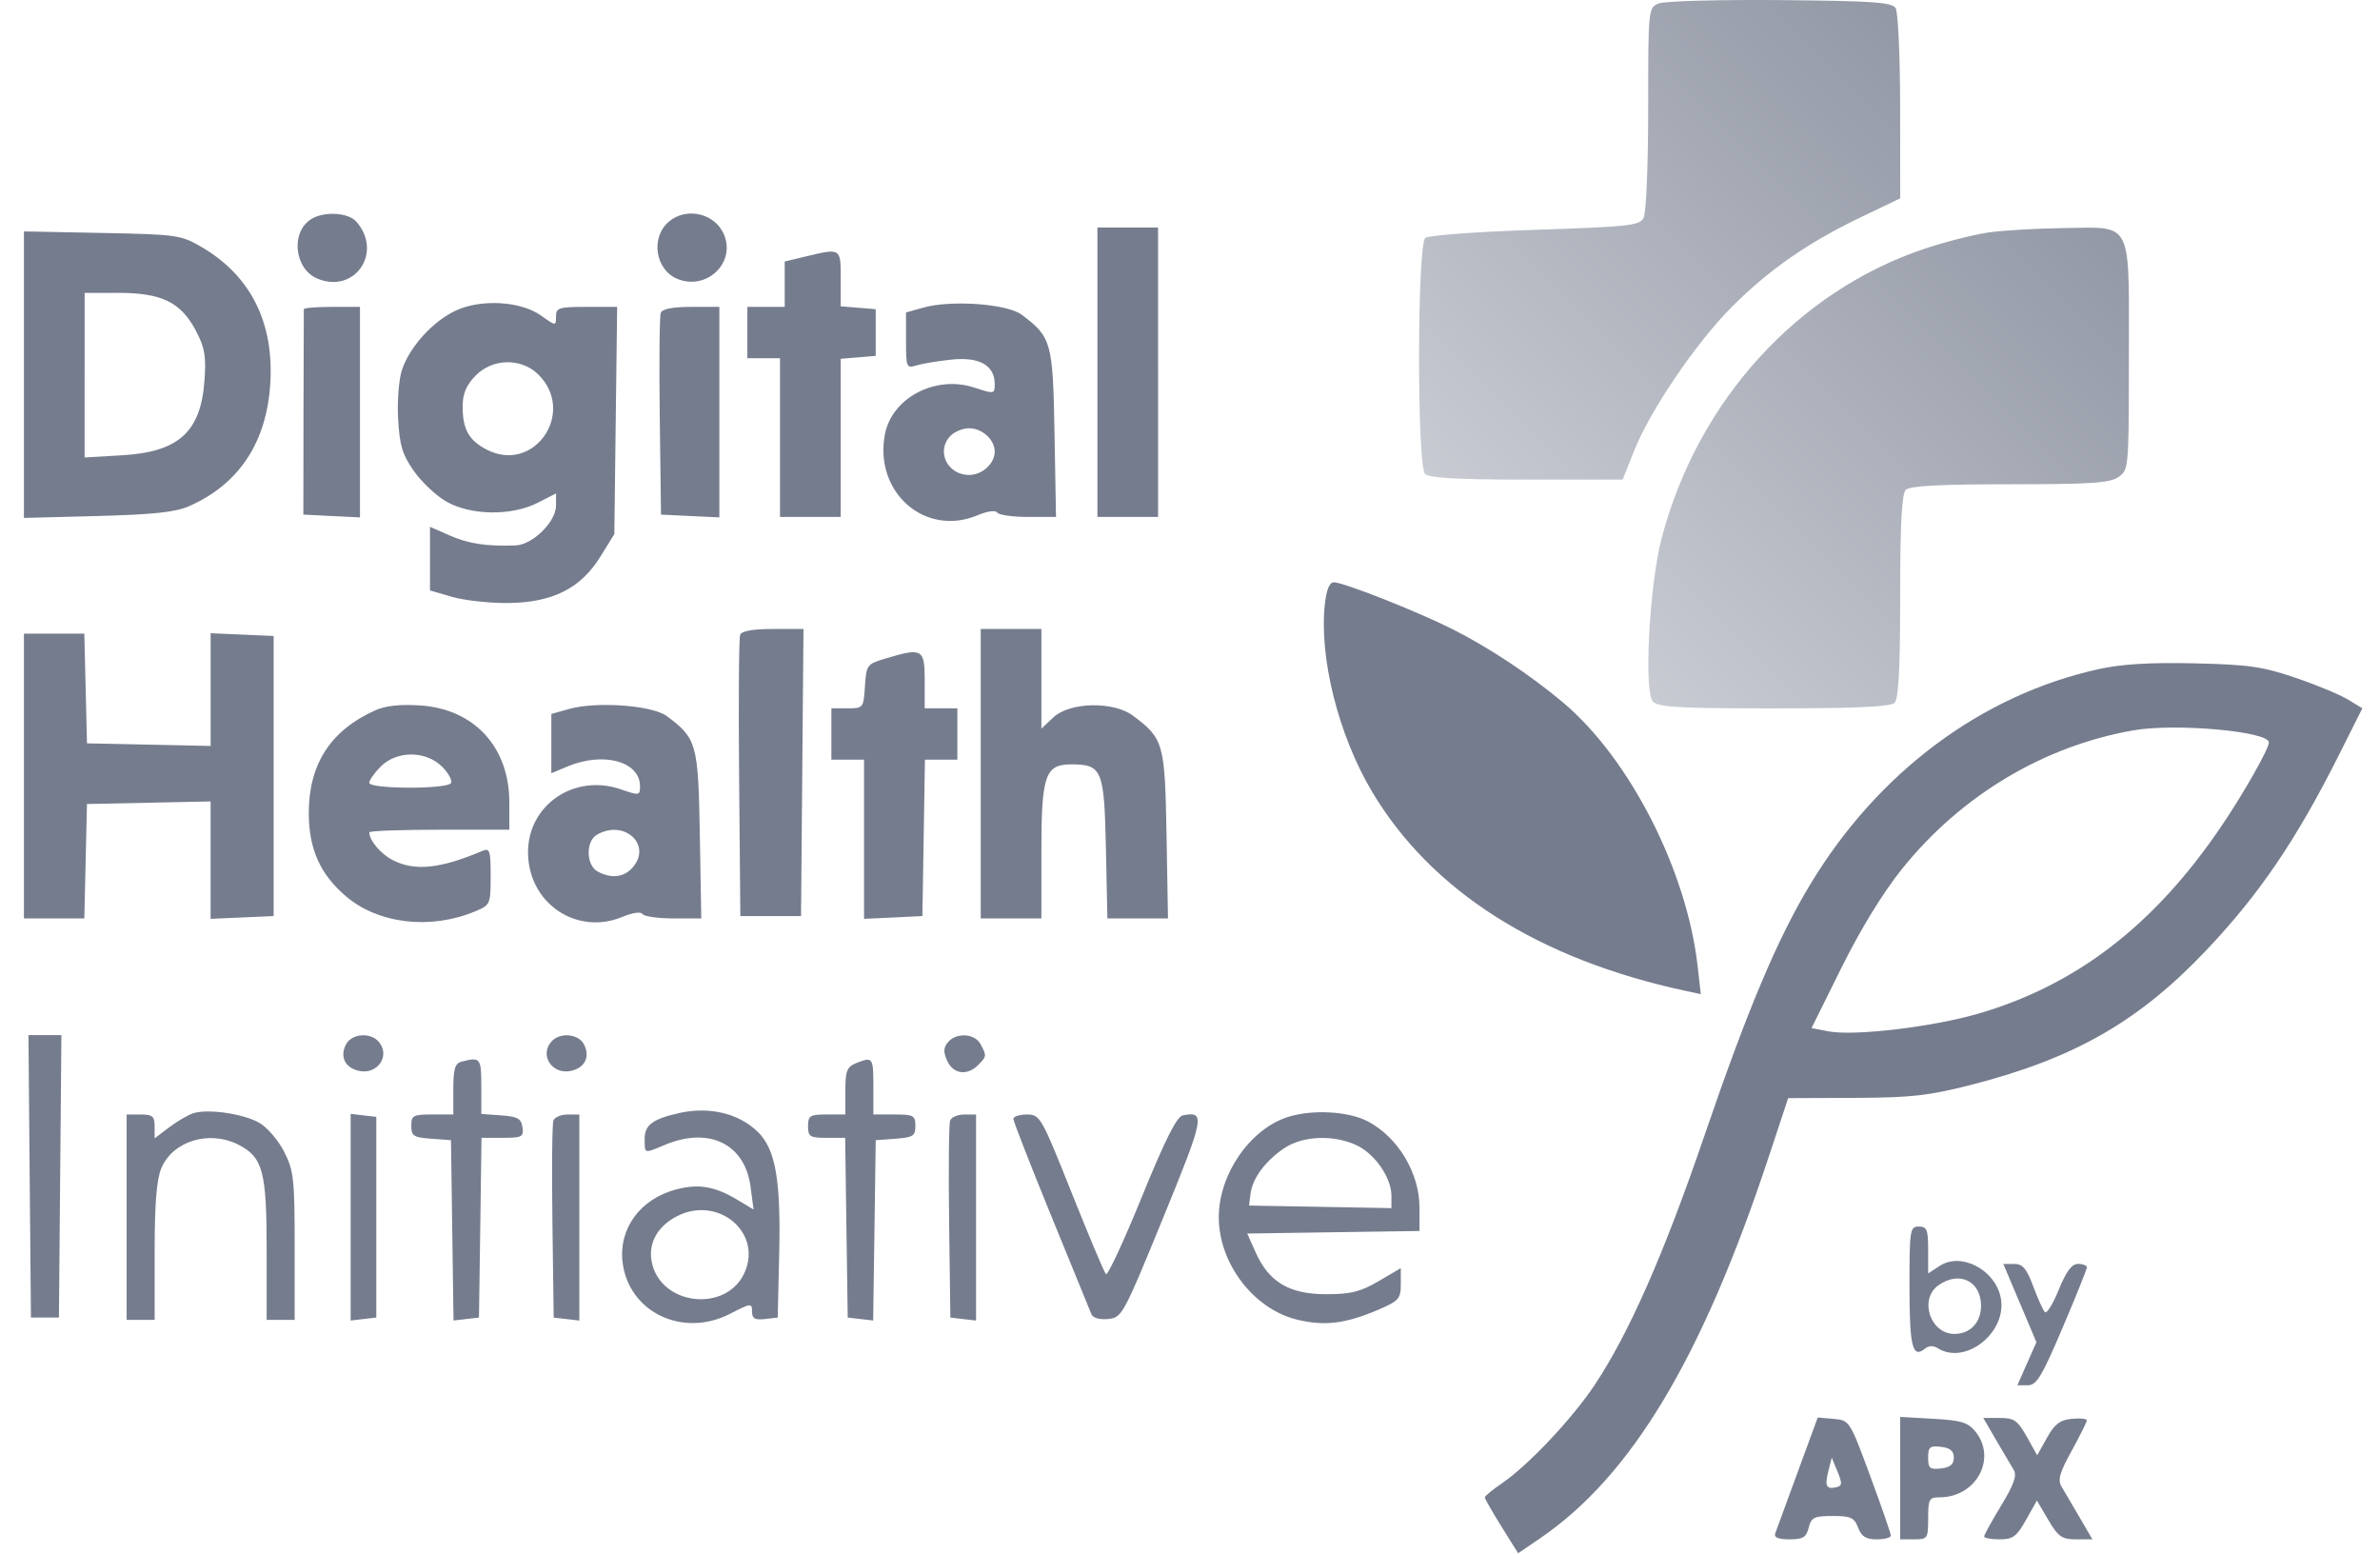 <svg xmlns="http://www.w3.org/2000/svg" width="72" height="47" viewBox="0 0 72 47">
    <defs>
        <linearGradient id="prefix__a" x1="0%" x2="100%" y1="99.76%" y2=".24%">
            <stop offset="0%" stop-color="#D6D8DE"/>
            <stop offset="100%" stop-color="#848B99"/>
        </linearGradient>
    </defs>
    <g fill="none" fill-rule="evenodd">
        <path fill="#757C8D" d="M8.711 6.615c-.652.379-.544 1.518.172 1.814 1.126.467 1.987-.798 1.174-1.724-.24-.274-.949-.321-1.346-.09m10.798.09c-.558.476-.413 1.451.256 1.729.867.359 1.752-.452 1.427-1.306-.253-.667-1.137-.889-1.683-.423m12.966 4.553v4.377h1.835V6.881h-1.835v4.377M0 11.332v4.333l2.224-.058c1.675-.043 2.357-.116 2.766-.295 1.509-.661 2.348-1.921 2.462-3.697.119-1.851-.588-3.267-2.063-4.135-.636-.373-.74-.389-3.024-.434L0 6.999v4.333m23.615-3.566l-.6.144v1.372h-1.13v1.553h.988v4.8h1.836V10.852l.53-.044.529-.044V9.352l-.53-.044-.529-.043v-.839c0-.934.013-.927-1.094-.66m-21.78 3.581v2.49l1.136-.067c1.705-.098 2.377-.704 2.49-2.248.055-.749.012-1.003-.262-1.524-.449-.855-1.032-1.14-2.338-1.14H1.836v2.49m11.223-1.952c-.693.325-1.393 1.098-1.623 1.793-.095.289-.147.948-.116 1.488.045.798.13 1.077.48 1.574.234.333.676.748.984.922.74.42 1.97.435 2.753.036l.56-.285v.366c0 .491-.708 1.188-1.225 1.207-.879.031-1.416-.05-1.988-.3l-.6-.263v1.924l.67.195c.37.107 1.125.19 1.68.186 1.351-.011 2.208-.439 2.802-1.4l.425-.686.042-3.436.043-3.435h-.925c-.84 0-.925.026-.925.292 0 .289-.004.289-.45-.028-.616-.44-1.82-.51-2.587-.15m14.156-.094l-.53.149v.85c0 .816.013.845.318.75.175-.054.654-.133 1.064-.175.84-.087 1.301.176 1.301.738 0 .305-.013.307-.616.109-1.174-.387-2.498.308-2.707 1.42-.329 1.754 1.22 3.103 2.801 2.443.304-.128.55-.162.598-.083.045.073.464.132.93.132h.848l-.045-2.531c-.048-2.757-.09-2.91-.996-3.587-.44-.329-2.128-.45-2.966-.215m-18.748.05c-.002.04-.006 1.453-.01 3.142l-.004 3.07.856.043.857.042V9.282h-.847c-.466 0-.85.031-.852.07m10.799.11c-.038.099-.052 1.513-.031 3.141l.038 2.962.882.042.883.042V9.282h-.852c-.56 0-.875.061-.92.18m-5.614 1.91c-.275.286-.38.543-.38.927 0 .686.188 1.021.728 1.3 1.43.74 2.715-1.118 1.567-2.267-.518-.517-1.399-.499-1.915.04m14.385 1.803c-.454.454-.111 1.19.555 1.19.399 0 .776-.344.776-.706 0-.363-.377-.706-.776-.706-.183 0-.433.1-.555.222m11.32 5.088c-.182 1.614.408 3.97 1.422 5.675 1.788 3.007 5.031 5.071 9.47 6.027l.48.103-.097-.85c-.326-2.887-2.052-6.27-4.063-7.964-.995-.838-2.238-1.663-3.357-2.227-1.053-.531-3.292-1.415-3.583-1.415-.132 0-.224.22-.272.651m-17.69.94c-.038.097-.052 2.05-.031 4.341l.037 4.163h1.836l.037-4.341.037-4.342h-.924c-.613 0-.947.06-.992.178m7.278 4.2v4.376h1.835v-2.016c0-2.312.113-2.643.9-2.643.936 0 1.001.156 1.052 2.53l.045 2.13H34.61l-.044-2.533c-.048-2.766-.088-2.908-1.016-3.601-.59-.44-1.913-.412-2.405.051l-.365.342v-3.014h-1.835v4.377M0 23.471v4.307h1.827l.04-1.73.04-1.73 1.87-.039 1.87-.039v3.551l.954-.042.953-.042v-8.471l-.953-.042-.953-.042v3.41l-1.871-.04-1.87-.039-.04-1.659-.04-1.659H0v4.307m26.05-3.55c-.545.163-.566.192-.608.835-.042.658-.05.667-.529.667h-.486v1.553h.988v4.814l.882-.041.883-.043.039-2.365.038-2.365h.981v-1.553h-.988v-.847c0-.956-.07-.995-1.2-.656m36.71.318c-3.546.784-6.677 3.122-8.723 6.514-.996 1.65-1.897 3.788-3.197 7.59-1.223 3.577-2.279 5.976-3.317 7.538-.685 1.03-2.016 2.441-2.818 2.988-.28.19-.51.38-.51.422 0 .04.226.438.504.882l.504.806.66-.45c2.768-1.885 4.905-5.45 6.924-11.55l.584-1.765 2.012-.008c1.71-.007 2.239-.066 3.515-.392 3.12-.797 5.072-1.912 7.116-4.066 1.61-1.696 2.731-3.347 4.02-5.915l.708-1.41-.44-.268c-.242-.147-.958-.443-1.59-.658-.99-.337-1.416-.397-3.057-.434-1.341-.03-2.199.022-2.894.176m-52.146 1.25c-1.346.61-2 1.63-1.998 3.112.002 1.076.344 1.84 1.119 2.503.98.84 2.562 1.026 3.913.461.46-.192.47-.214.47-1.066 0-.773-.027-.857-.247-.764-1.284.544-2.052.622-2.72.277-.361-.187-.704-.594-.704-.837 0-.044.953-.08 2.118-.08h2.118v-.825c0-1.674-1.06-2.827-2.701-2.934-.61-.04-1.05.009-1.368.153m5.87-.044l-.53.149V23.387l.49-.205c1.09-.456 2.193-.153 2.193.602 0 .278-.024.282-.586.088-1.398-.481-2.801.47-2.802 1.901-.002 1.539 1.466 2.54 2.865 1.955.305-.127.55-.16.598-.083.046.073.464.133.93.133h.848l-.044-2.532c-.048-2.757-.091-2.91-.997-3.586-.44-.329-2.127-.451-2.966-.215m47.336.644c-2.715.472-5.221 1.972-7.002 4.19-.58.722-1.256 1.825-1.83 2.982l-.91 1.835.529.1c.771.144 3.127-.134 4.502-.533 2.976-.862 5.34-2.681 7.36-5.662.687-1.013 1.445-2.35 1.445-2.545 0-.335-2.822-.588-4.094-.367m-53.025 1.094c-.19.19-.347.413-.347.494 0 .191 2.352.199 2.47.008.048-.077-.072-.3-.267-.495-.49-.489-1.37-.493-1.856-.007m6.537 2.065c-.343.2-.326.925.026 1.113.407.218.784.178 1.046-.112.62-.685-.24-1.487-1.072-1.001M.174 35.579l.038 4.271h.847l.037-4.27.038-4.272H.137l.037 4.271m9.574-3.999c-.197.368-.046.7.365.804.593.149 1.008-.488.59-.907-.26-.259-.792-.201-.955.103m6.235-.103c-.418.419-.004 1.056.59.907.41-.103.562-.436.365-.804-.163-.304-.696-.362-.955-.103m11.97.047c-.137.165-.142.298-.02.565.181.398.602.456.931.127.263-.263.265-.282.076-.635-.175-.327-.736-.36-.987-.057m-14.716.587c-.197.052-.247.22-.247.831v.766h-.636c-.58 0-.635.03-.635.345 0 .305.07.35.6.388l.6.044.039 2.727.038 2.727.385-.044.385-.045.039-2.718.038-2.718h.642c.585 0 .638-.028.597-.317-.037-.265-.146-.326-.645-.362l-.6-.043v-.839c0-.855-.029-.891-.6-.742m11.93.048c-.27.11-.317.234-.317.839v.71h-.565c-.508 0-.564.036-.564.353 0 .318.056.353.561.353h.562l.038 2.718.039 2.718.385.045.385.044.039-2.727.038-2.727.6-.044c.53-.038.6-.083.6-.388 0-.315-.056-.345-.635-.345h-.636v-.847c0-.886-.016-.908-.53-.702M5.155 33.661c-.156.042-.49.232-.742.422l-.459.346v-.36c0-.307-.063-.36-.423-.36h-.424v6.212h.847v-2.052c0-1.454.059-2.192.201-2.532.347-.831 1.46-1.167 2.346-.709.727.377.842.81.842 3.168v2.125h.847v-2.23c0-2.031-.028-2.284-.317-2.855-.175-.345-.514-.74-.754-.877-.464-.266-1.498-.423-1.964-.298m14.684 0c-.804.178-1.06.363-1.06.77 0 .476-.032.465.614.195 1.332-.556 2.417-.028 2.588 1.261l.092.696-.482-.29c-.687-.413-1.183-.498-1.863-.317-1.077.286-1.733 1.172-1.619 2.186.172 1.518 1.811 2.314 3.248 1.577.637-.328.67-.331.67-.072 0 .214.084.263.389.228l.388-.045.044-1.906c.054-2.269-.111-3.197-.66-3.723-.572-.548-1.45-.757-2.35-.56m18.402.122c-1.148.365-2.093 1.734-2.093 3.032 0 1.403 1.059 2.784 2.376 3.1.83.2 1.466.12 2.46-.306.613-.263.67-.33.67-.77v-.483l-.67.393c-.548.322-.84.394-1.589.395-1.11 0-1.728-.365-2.128-1.257l-.259-.578 2.606-.039 2.605-.038v-.71c0-1.046-.65-2.128-1.566-2.607-.587-.306-1.676-.366-2.412-.132M9.884 36.815v3.125l.388-.045.388-.045V33.78l-.388-.045-.388-.045v3.126m6.134-2.926c-.038.099-.052 1.48-.03 3.07l.038 2.891.388.045.388.045v-6.232h-.357c-.197 0-.389.081-.427.18m12.002 0c-.038.1-.052 1.482-.031 3.072l.038 2.89.388.045.389.045v-6.232h-.358c-.196 0-.388.081-.426.18m1.913-.047c0 .073.515 1.392 1.144 2.93.63 1.538 1.178 2.88 1.218 2.98.045.11.248.168.504.142.419-.042.46-.117 1.662-3.053 1.254-3.062 1.289-3.24.599-3.106-.183.035-.533.73-1.244 2.474-.543 1.334-1.03 2.381-1.083 2.328-.052-.054-.519-1.162-1.038-2.463-.917-2.298-.955-2.365-1.353-2.365-.225 0-.409.06-.409.133m8.188.89c-.574.391-.956.91-1.014 1.378l-.044.353 2.154.038 2.153.04v-.376c0-.542-.494-1.26-1.047-1.523-.698-.33-1.64-.292-2.202.09m-18.352 2.047c-.593.3-.883.808-.78 1.369.248 1.354 2.297 1.578 2.827.308.504-1.204-.826-2.294-2.047-1.677m37.273 2.146c0 1.809.093 2.177.47 1.864.11-.091.252-.097.382-.014.852.539 2.134-.503 1.904-1.548-.184-.838-1.201-1.359-1.839-.941l-.352.23v-.709c0-.615-.037-.71-.282-.71-.268 0-.283.095-.283 1.828m3.34.486l.5 1.184-.288.651-.288.652h.314c.267 0 .423-.257 1.05-1.73.406-.952.738-1.778.738-1.836 0-.057-.12-.105-.266-.105-.19 0-.357.223-.585.785-.175.432-.365.734-.421.671-.057-.063-.215-.416-.353-.785-.199-.535-.315-.67-.576-.67h-.326l.5 1.183m-2.46-.54c-.598.42-.253 1.474.482 1.474.476 0 .804-.346.804-.847 0-.752-.653-1.07-1.286-.627m-4.266 5.668c-.337.916-.64 1.745-.675 1.842-.042.12.097.177.432.177.409 0 .509-.06.582-.353.078-.311.164-.353.725-.353.549 0 .654.048.77.353.103.269.236.353.562.353.234 0 .427-.051.427-.114s-.28-.873-.623-1.8c-.62-1.677-.626-1.687-1.106-1.729l-.482-.042-.612 1.666m3.105.167v1.852h.424c.407 0 .423-.024.423-.635 0-.58.03-.636.347-.636 1.106 0 1.744-1.173 1.082-1.99-.222-.275-.428-.338-1.27-.385l-1.006-.057v1.851m2.905-1.148c.214.368.453.773.53.898.104.172.011.437-.377 1.077-.284.468-.517.89-.517.937 0 .048.211.088.469.088.402 0 .514-.083.797-.586l.33-.587.346.587c.3.51.41.586.84.586h.493l-.39-.67c-.215-.37-.46-.785-.543-.924-.122-.2-.059-.423.306-1.084.252-.458.459-.872.459-.922 0-.049-.205-.07-.456-.045-.358.035-.518.158-.75.573l-.296.529-.317-.564c-.277-.492-.381-.564-.816-.564h-.498l.39.67m-2.058.53c0 .322.052.366.388.327.28-.032.389-.124.389-.327s-.11-.295-.389-.327c-.336-.039-.388.005-.388.327m-3.018.405c-.115.456-.064.56.242.49.177-.04.183-.114.035-.471l-.175-.424-.102.405" transform="translate(.724)"/>
        <path fill="url(#prefix__a)" d="M61.69 6.899c2.04-.024 1.996-.277 1.99 3.38l-.002 1.033c0 2.856-.02 2.91-.313 3.115-.26.182-.825.22-3.29.22-2.127 0-3.025.048-3.146.17-.12.12-.169 1.035-.169 3.219v.266c-.004 1.992-.053 2.837-.17 2.953-.122.122-1.131.17-3.653.17h-.277c-2.697-.003-3.24-.04-3.385-.214-.274-.331-.098-3.538.271-4.94 1.095-4.151 4.11-7.465 7.963-8.751.606-.203 1.464-.421 1.906-.486.442-.065 1.466-.126 2.276-.135zM49.454.105c.175-.073 1.83-.118 3.677-.102 2.809.026 3.38.065 3.492.242.073.117.135 1.459.136 2.983l.002 2.771-1.194.573c-1.596.766-2.77 1.582-3.893 2.704-1.085 1.085-2.475 3.131-2.965 4.364l-.344.866h-3.168c-1.882-.005-2.694-.054-2.81-.17-.247-.247-.24-6.939.008-7.14.097-.079 1.576-.188 3.322-.245 2.833-.093 3.159-.128 3.282-.36.077-.143.138-1.6.138-3.305 0-3.03.002-3.05.317-3.181z" transform="translate(.724)"/>
    </g>
</svg>
